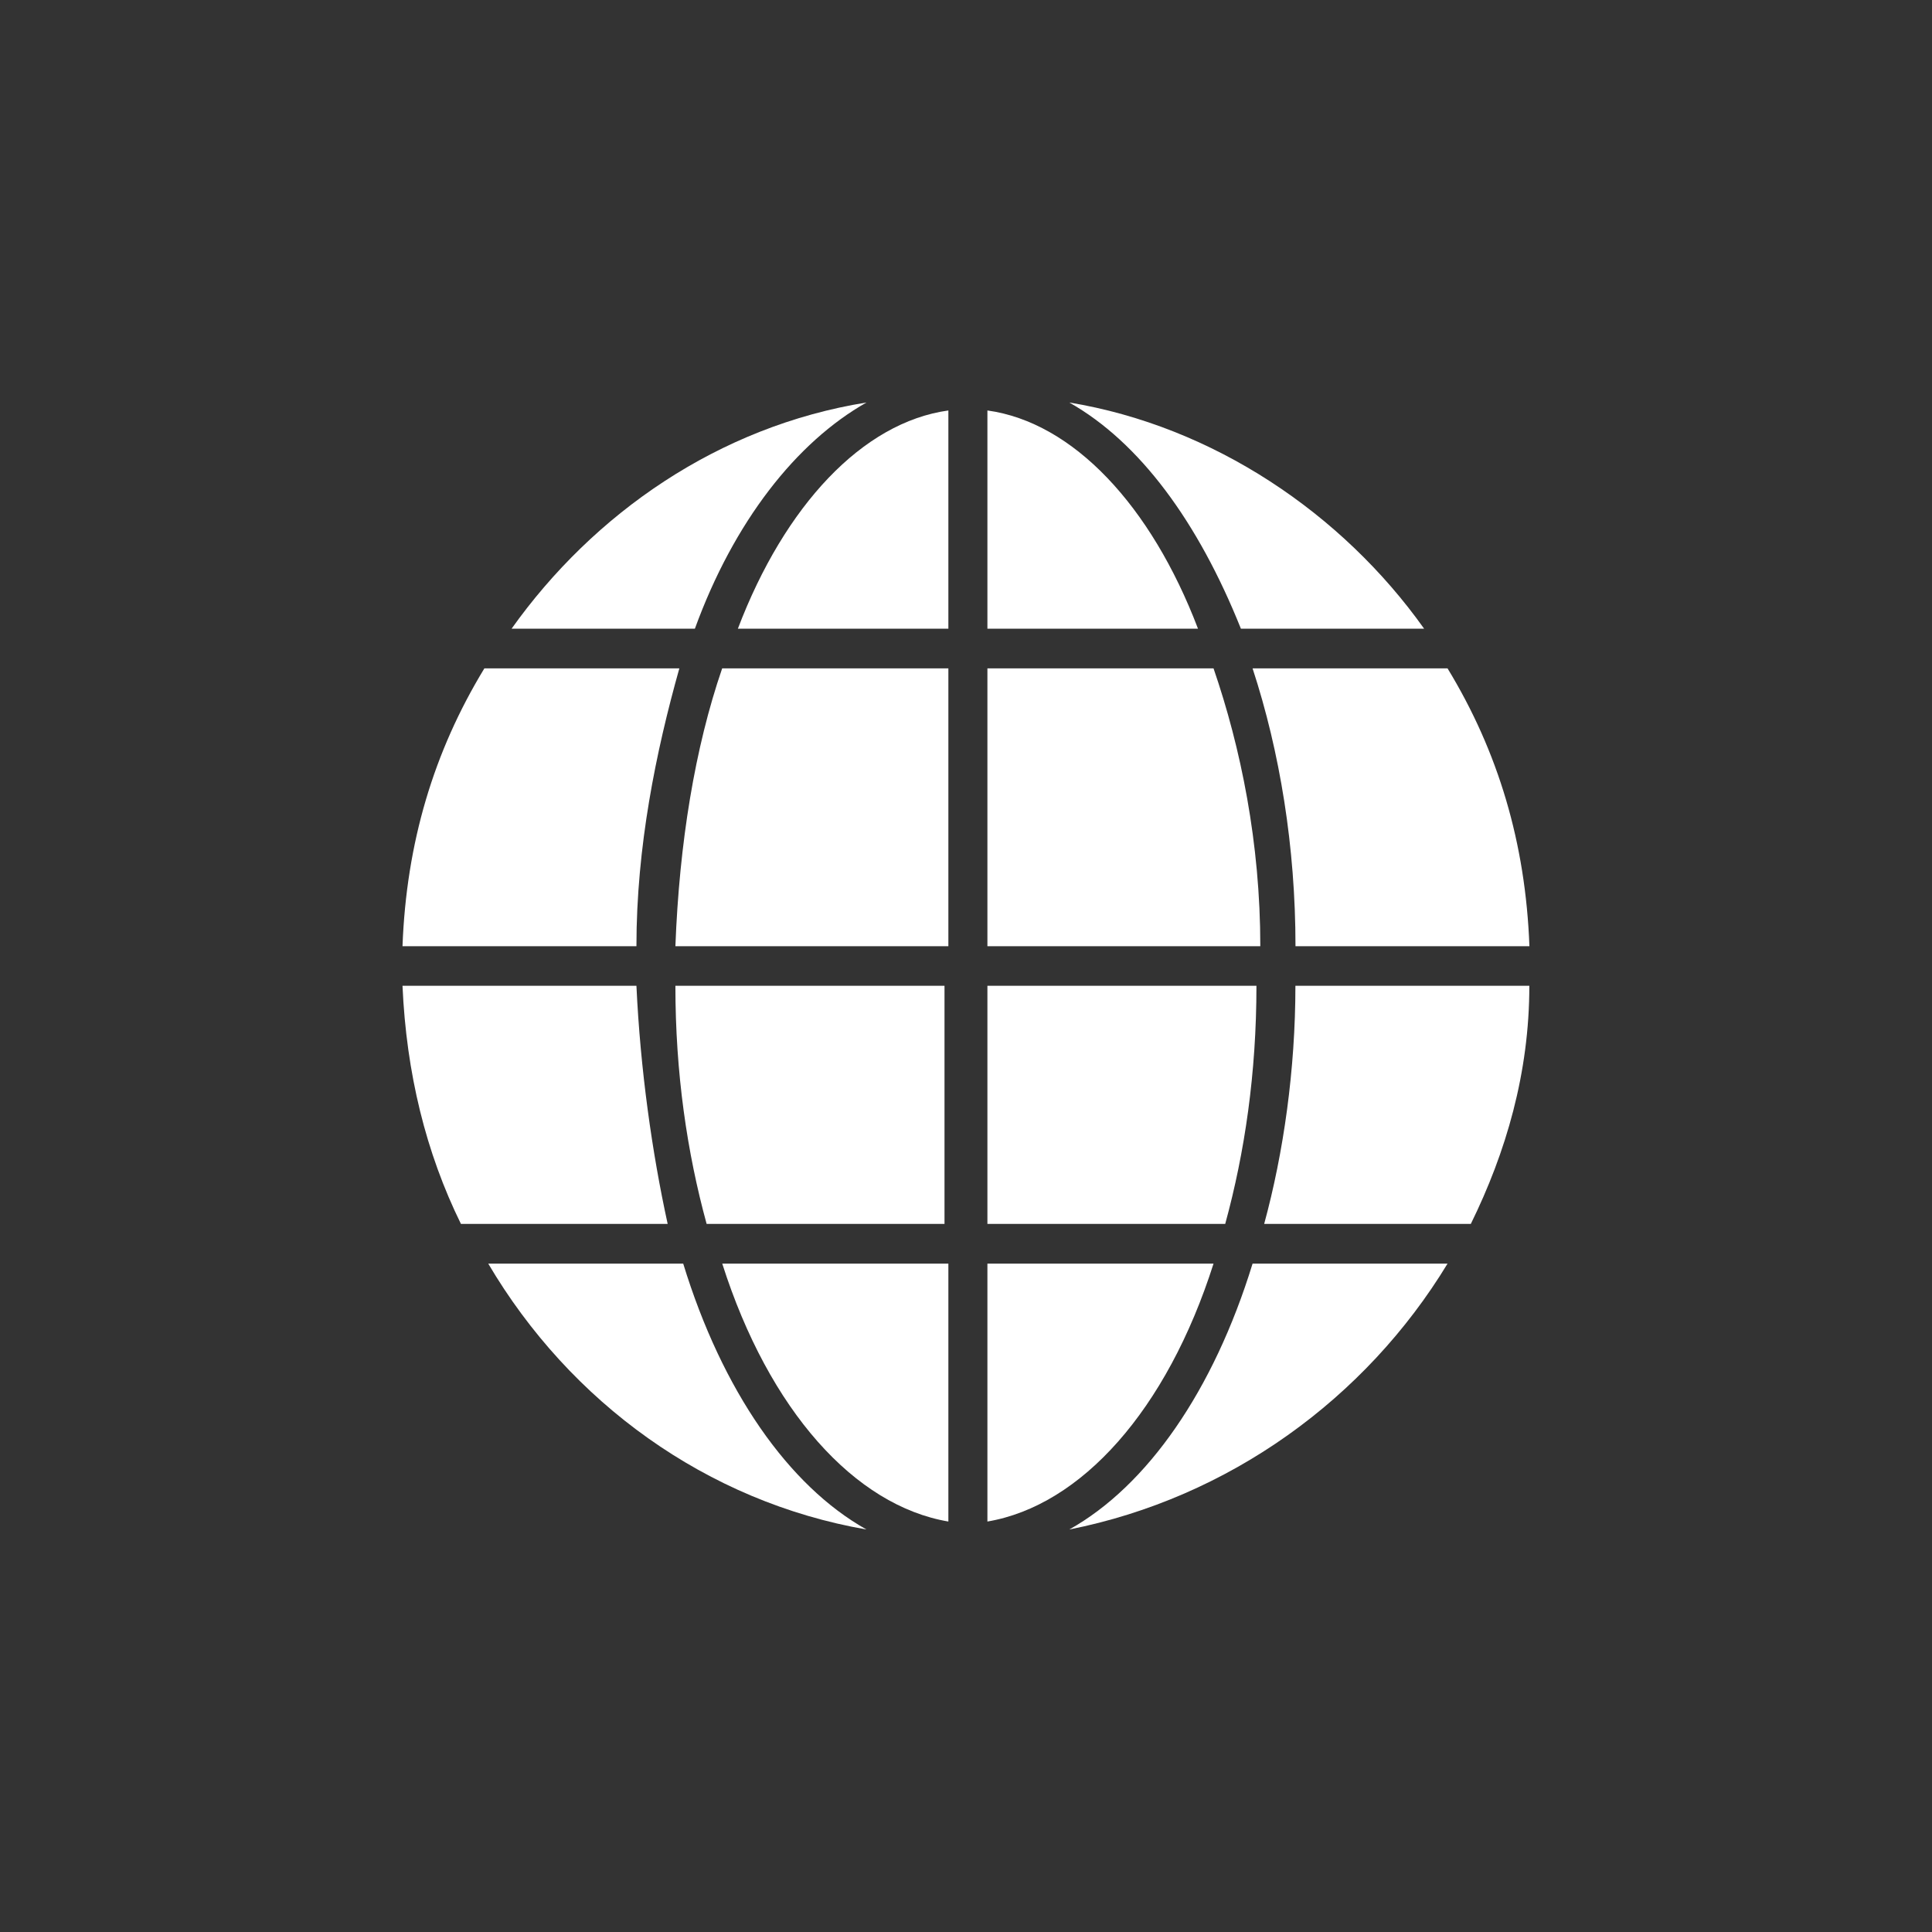 <svg width="24" height="24" viewBox="0 0 24 24" fill="none" xmlns="http://www.w3.org/2000/svg">
<rect x="0" y="0" width="24" height="24" fill="#333333" stroke="none"/>
<path d="M9.166 7.81H11.781V5.099C10.716 5.246 9.747 6.282 9.166 7.81Z" fill="white"/>
<path d="M11.781 11.754V8.303H8.971C8.632 9.289 8.439 10.472 8.39 11.754H11.781Z" fill="white"/>
<path d="M15.656 11.754C15.656 10.472 15.414 9.289 15.075 8.303H12.266V11.754H15.656Z" fill="white"/>
<path d="M12.266 5.099V7.81H14.882C14.3 6.282 13.331 5.246 12.266 5.099Z" fill="white"/>
<path d="M15.704 15.204H18.271C18.707 14.317 18.998 13.331 18.998 12.246H16.092C16.092 13.282 15.946 14.317 15.704 15.204Z" fill="white"/>
<path d="M11.781 12.246H8.39C8.39 13.331 8.535 14.317 8.778 15.204H11.733V12.246H11.781Z" fill="white"/>
<path d="M7.906 11.754C7.906 10.521 8.148 9.338 8.439 8.303H6.017C5.387 9.338 5.048 10.472 5 11.754H7.906Z" fill="white"/>
<path d="M7.906 12.246H5C5.048 13.331 5.29 14.317 5.726 15.204H8.294C8.1 14.317 7.954 13.282 7.906 12.246Z" fill="white"/>
<path d="M8.487 15.697H6.065C7.082 17.422 8.778 18.655 10.764 19C9.795 18.458 8.971 17.275 8.487 15.697Z" fill="white"/>
<path d="M8.632 7.81C9.117 6.479 9.892 5.493 10.764 5C8.923 5.296 7.373 6.38 6.355 7.81H8.632Z" fill="white"/>
<path d="M15.56 15.697C15.075 17.275 14.252 18.458 13.283 19C15.269 18.606 16.965 17.373 17.982 15.697H15.56Z" fill="white"/>
<path d="M11.781 18.901V15.697H8.972C9.553 17.521 10.619 18.704 11.781 18.901Z" fill="white"/>
<path d="M15.415 7.81H17.691C16.674 6.38 15.075 5.296 13.283 5C14.155 5.493 14.882 6.479 15.415 7.81Z" fill="white"/>
<path d="M15.56 8.303C15.899 9.338 16.093 10.521 16.093 11.754H18.999C18.951 10.472 18.612 9.338 17.982 8.303H15.56Z" fill="white"/>
<path d="M15.075 15.697H12.266V18.901C13.428 18.704 14.494 17.521 15.075 15.697Z" fill="white"/>
<path d="M12.266 12.246V15.204H15.22C15.463 14.317 15.608 13.331 15.608 12.246H12.266Z" fill="white"/>
</svg>
